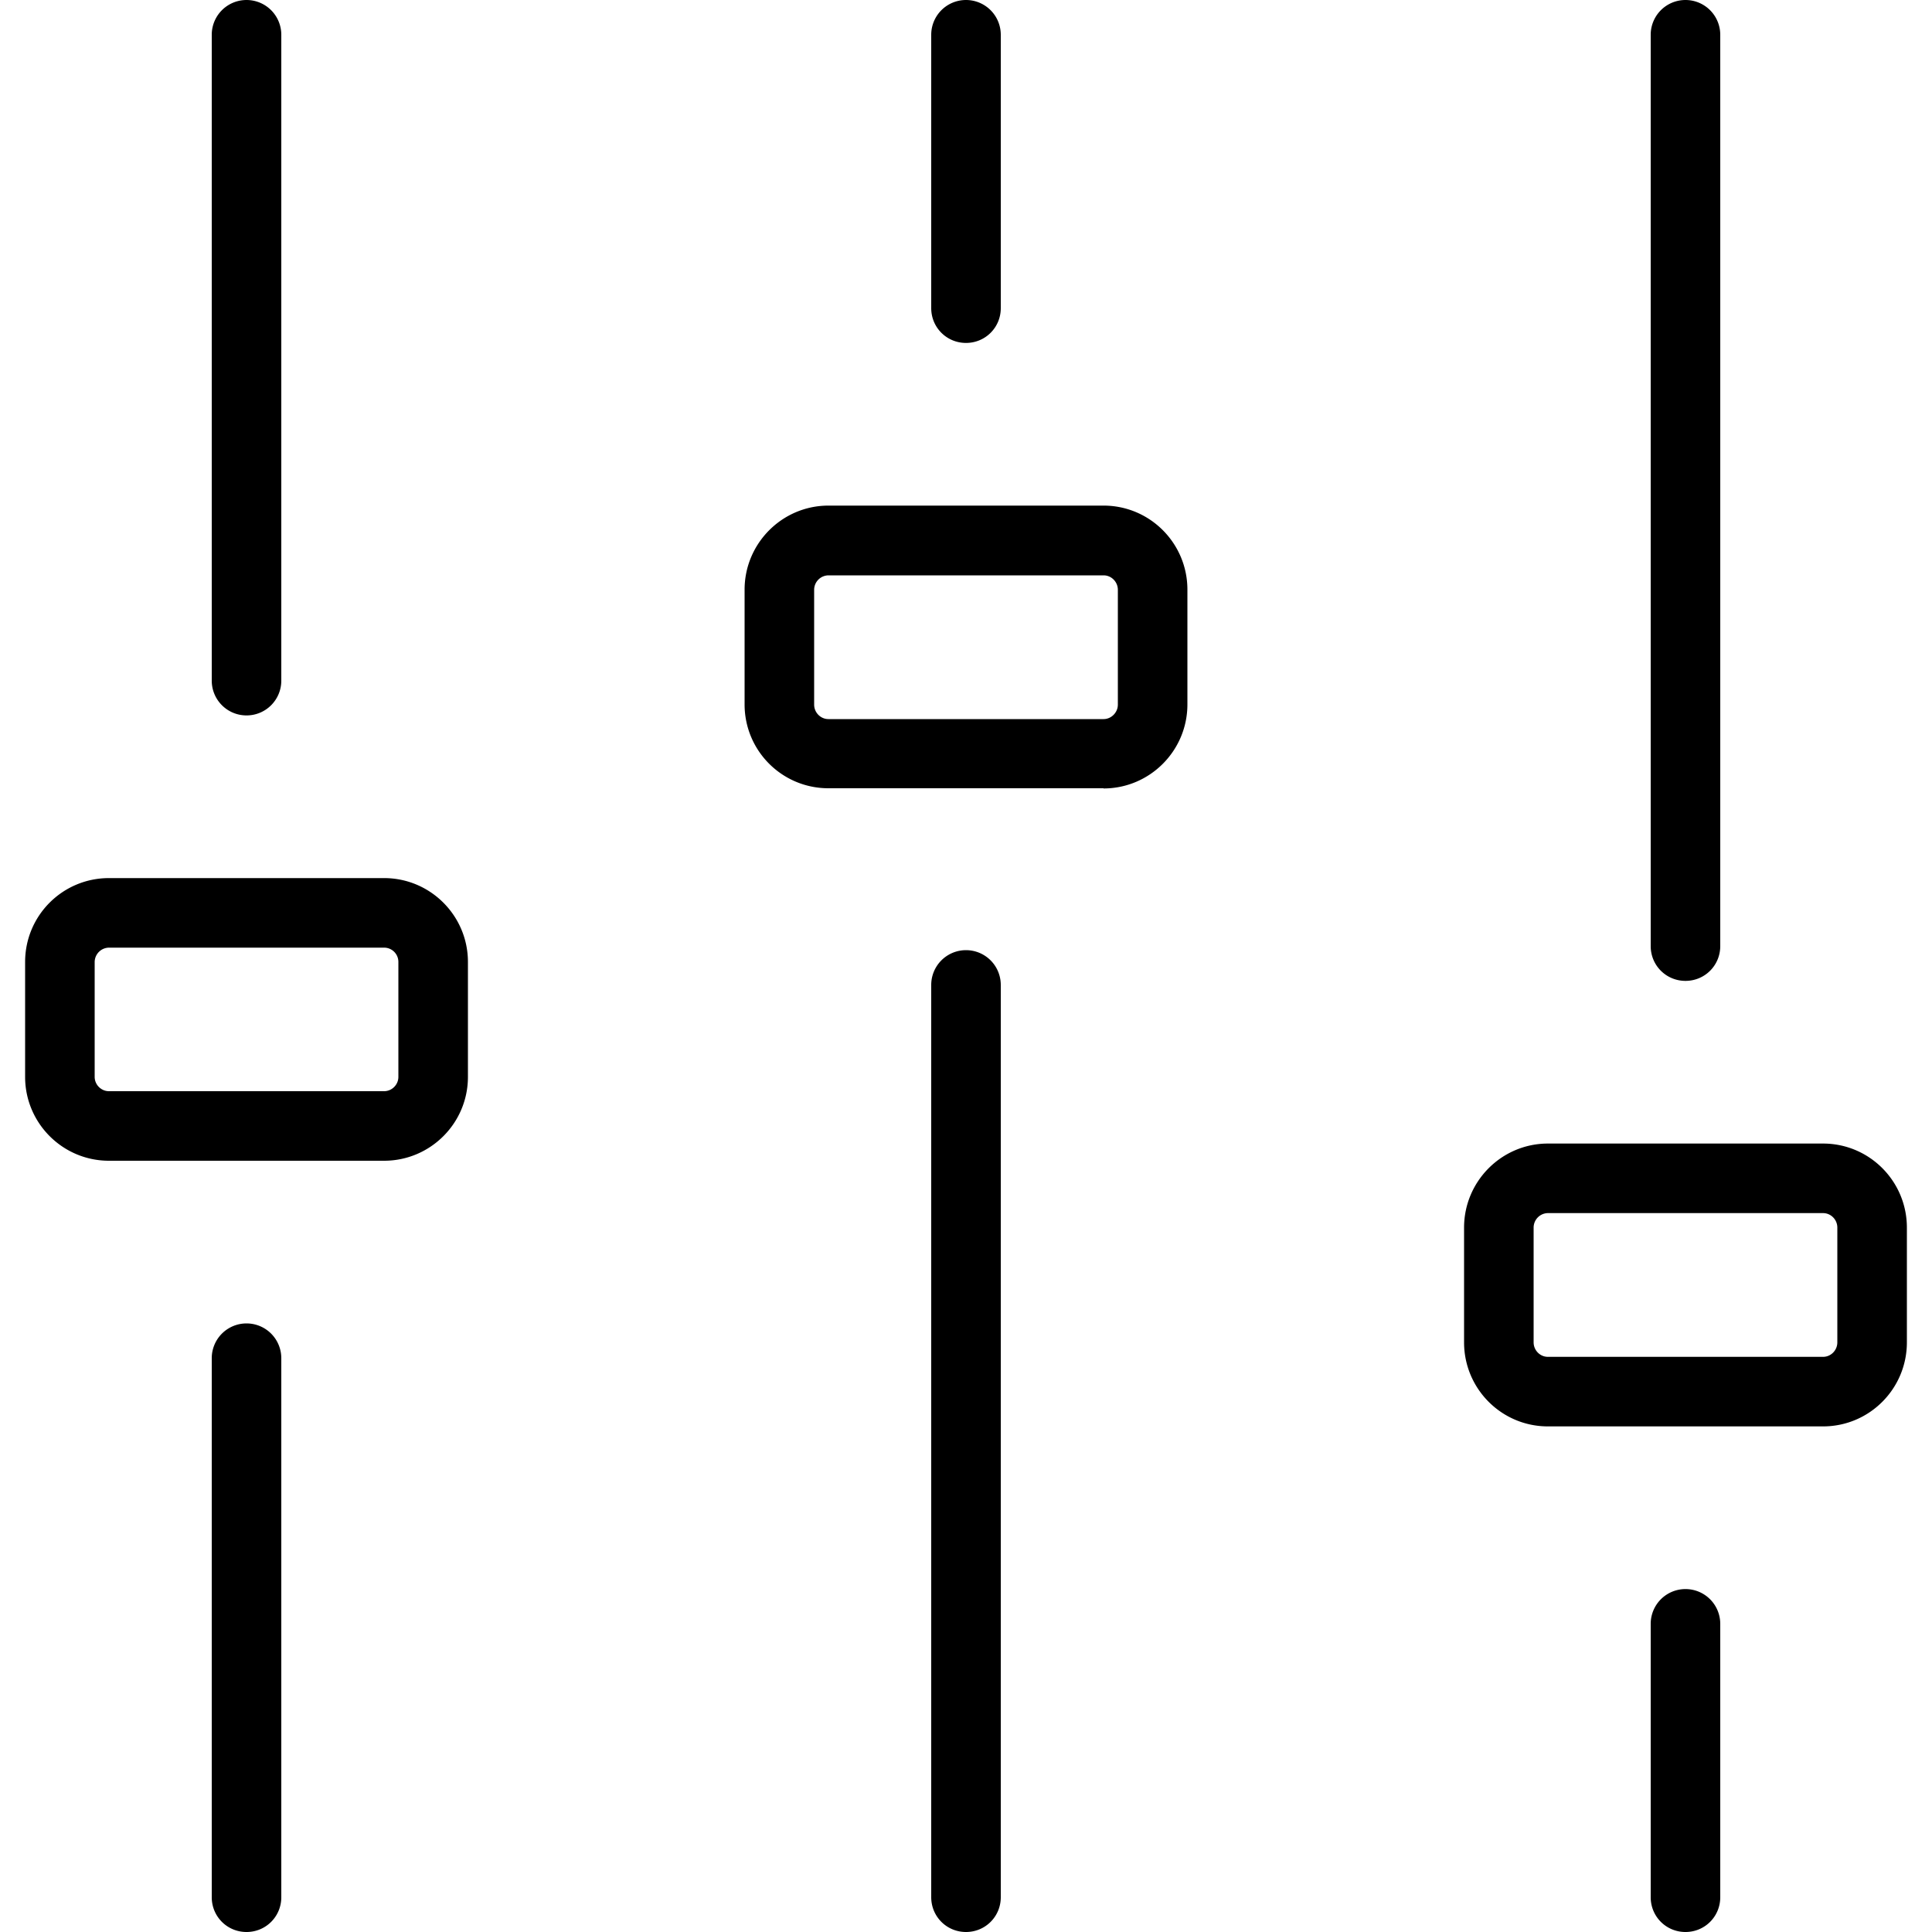 <svg xmlns="http://www.w3.org/2000/svg" viewBox="0 0 1000 1000"><path d="M127.6 370.3c-10 0-18-8.1-18-18V18a18 18 0 1 1 36 0v334.3c0 9.9-8 18-18 18ZM127.6 1000c-10 0-18-8-18-18V703a18 18 0 1 1 36 0v279c0 10-8 18-18 18ZM872.4 507.7c-10 0-18-8-18-18V18a18 18 0 1 1 36 0v471.7c0 10-8 18-18 18ZM872.4 1000c-10 0-18-8-18-18V840.5a18 18 0 1 1 36 0V982c0 10-8 18-18 18ZM500 1000c-10 0-18-8-18-18V509.8a18 18 0 1 1 36 0V982c0 10-8 18-18 18ZM500 177.5c-10 0-18-8-18-18V18a18 18 0 1 1 36 0v141.5c0 10-8 18-18 18ZM943.6 738.3H801.2c-24 0-43.4-19.5-43.4-43.5v-59.4c0-24 19.5-43.5 43.4-43.5h142.4c24 0 43.4 19.5 43.4 43.5v59.4c0 24-19.4 43.5-43.4 43.5ZM801.2 627.9a7.5 7.5 0 0 0-7.4 7.5v59.4c0 4.1 3.3 7.5 7.4 7.5h142.4c4.1 0 7.4-3.4 7.4-7.5v-59.4c0-4.1-3.3-7.5-7.4-7.5H801.2ZM571.2 408H428.8c-24 0-43.4-19.4-43.4-43.4v-59.4c0-24 19.5-43.5 43.4-43.5h142.4c24 0 43.4 19.5 43.4 43.5v59.4c0 24-19.5 43.5-43.4 43.5ZM428.8 297.8a7.5 7.5 0 0 0-7.4 7.5v59.4c0 4.1 3.3 7.5 7.4 7.5h142.4c4 0 7.4-3.4 7.4-7.5v-59.4c0-4.1-3.3-7.5-7.4-7.5H428.8ZM198.8 600.8H56.4c-24 0-43.4-19.5-43.4-43.4v-59.5c0-24 19.4-43.4 43.4-43.4h142.4c24 0 43.4 19.5 43.4 43.4v59.5c0 24-19.5 43.4-43.4 43.4ZM56.4 490.5a7.5 7.5 0 0 0-7.4 7.4v59.5c0 4 3.3 7.4 7.4 7.4h142.4c4 0 7.4-3.3 7.4-7.4v-59.5c0-4.1-3.3-7.4-7.4-7.4H56.4Z"/></svg>
